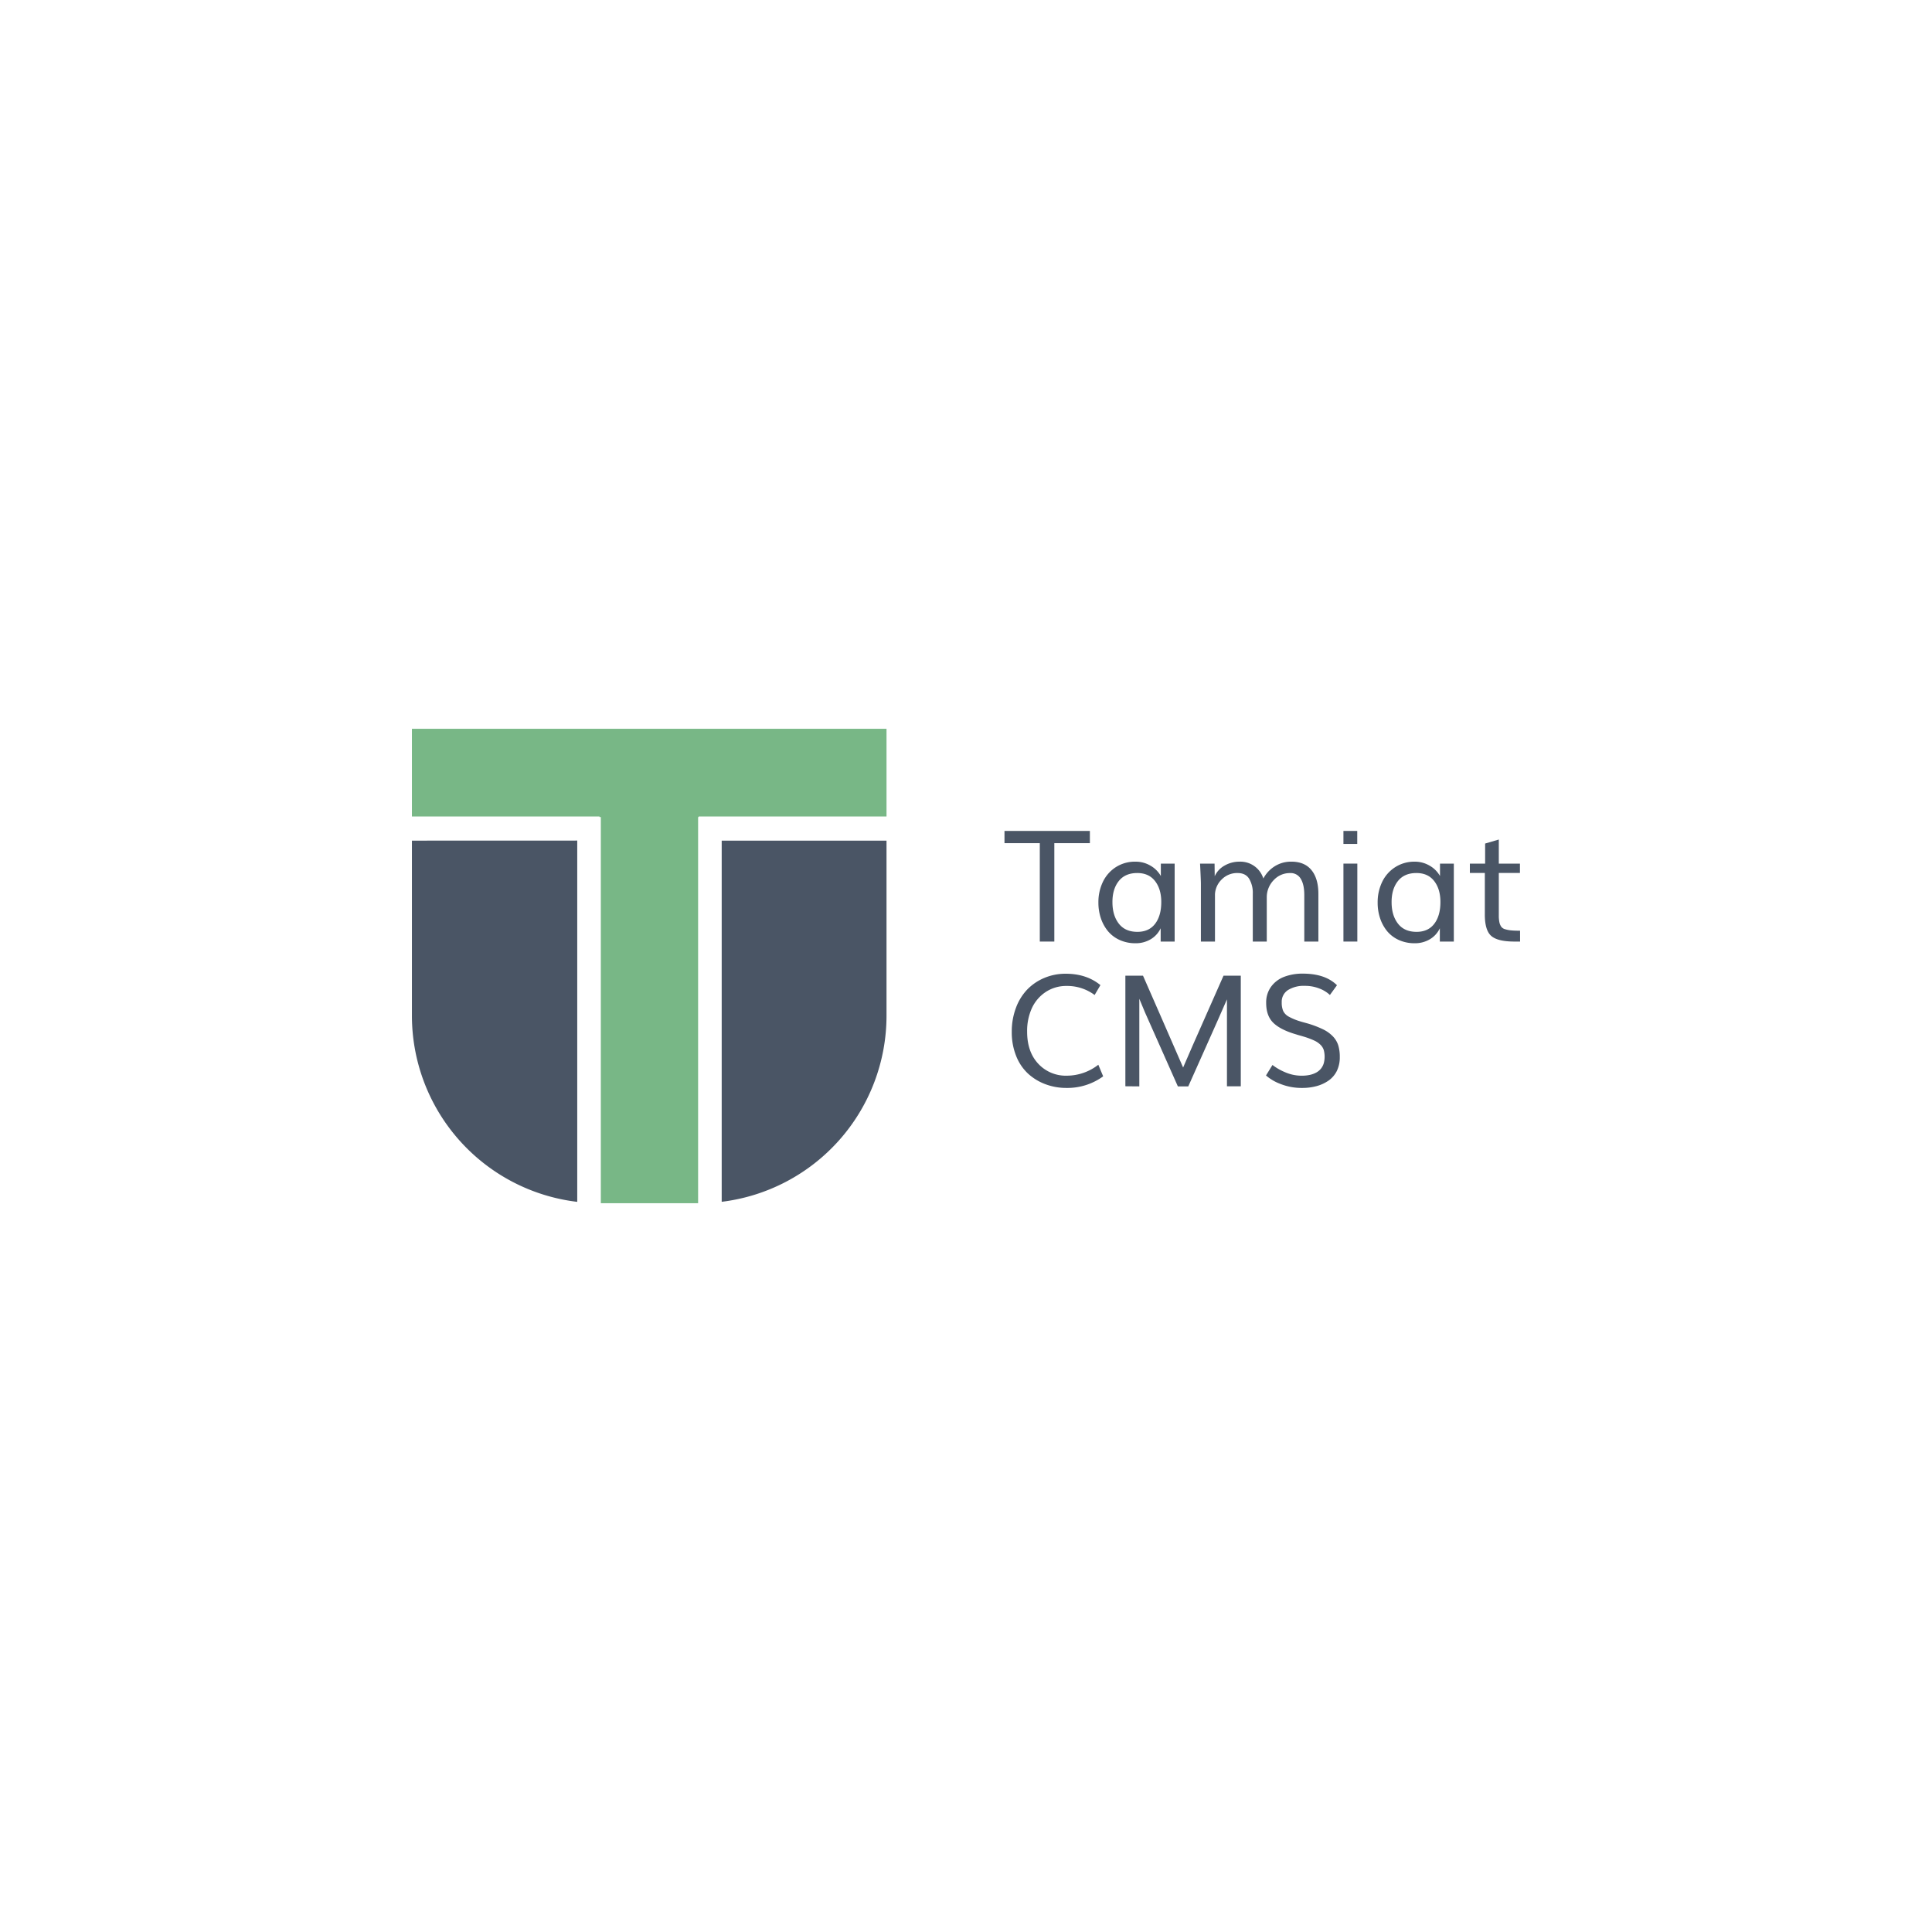 <svg id="Capa_1" data-name="Capa 1" xmlns="http://www.w3.org/2000/svg" viewBox="0 0 1000 1000"><defs><style>.cls-1{fill:#4a5565;}.cls-2{fill:#78b786;}</style></defs><title>Mesa de trabajo 2</title><path class="cls-1" d="M373.55,435.11V622.05a97.08,97.08,0,0,0,85.31-96.35V435.11Z"/><path class="cls-1" d="M213.21,435.11V525.7a97.06,97.06,0,0,0,85.57,96.38v-187Z"/><polygon class="cls-2" points="213.21 377.22 213.21 422.61 310.29 422.61 310.29 422.9 310.99 422.9 310.99 622.78 361.34 622.78 361.34 422.9 361.65 422.9 361.65 422.61 458.86 422.61 458.86 377.22 213.21 377.22"/><path class="cls-1" d="M538.2,487.35V436.42H519.92v-6.33h44.2v6.33h-18.4v50.93Z"/><path class="cls-1" d="M587.72,488.22a19.49,19.49,0,0,1-8.2-1.69,17,17,0,0,1-6.06-4.58,21,21,0,0,1-3.66-6.69,25.19,25.19,0,0,1-1.27-8.08,24.24,24.24,0,0,1,2.3-10.68,18.58,18.58,0,0,1,6.7-7.65A18.27,18.27,0,0,1,587.72,446a15,15,0,0,1,7.8,2.09,14.15,14.15,0,0,1,5.33,5.34V447H608v40.35h-7.24v-6.88a13,13,0,0,1-5.15,5.68A15,15,0,0,1,587.72,488.22Zm1-5.9q6,0,9.18-4.19t3.17-11.27q0-6.67-3.23-10.83t-9.2-4.15q-6.28,0-9.58,4.17T575.8,467q0,6.81,3.3,11.07T588.74,482.32Z"/><path class="cls-1" d="M621.58,487.35V457.54c0-1.36-.15-4.87-.43-10.54h7.51l.08,6.53a11.89,11.89,0,0,1,5.15-5.54,15.42,15.42,0,0,1,7.75-2,12.47,12.47,0,0,1,12.27,8.73,16.65,16.65,0,0,1,6-6.41,15.79,15.79,0,0,1,8.48-2.32q6.88,0,10.44,4.39t3.56,12.29v24.69H675.1v-24.1q0-5.36-1.81-8.36a6,6,0,0,0-5.58-3,11.29,11.29,0,0,0-8.32,3.52,12.7,12.7,0,0,0-3.71,8.67v23.28h-7.24V462.62a14.26,14.26,0,0,0-1.89-7.79c-1.26-2-3.26-2.95-6-2.95a11.15,11.15,0,0,0-8.06,3.19,11.48,11.48,0,0,0-3.62,7.7v24.58Z"/><path class="cls-1" d="M695.36,487.35V447h7.19v40.35Zm0-50.53v-6.73h7.15v6.73Z"/><path class="cls-1" d="M732.21,488.22a19.49,19.49,0,0,1-8.2-1.69A17,17,0,0,1,718,482a21,21,0,0,1-3.66-6.69,25.19,25.19,0,0,1-1.27-8.08,24.24,24.24,0,0,1,2.3-10.68,18.58,18.58,0,0,1,6.7-7.65A18.27,18.27,0,0,1,732.21,446a15,15,0,0,1,7.8,2.09,14.15,14.15,0,0,1,5.33,5.34V447h7.16v40.35h-7.24v-6.88a13,13,0,0,1-5.15,5.68A15,15,0,0,1,732.21,488.22Zm1-5.9q6,0,9.18-4.19t3.17-11.27q0-6.67-3.23-10.83t-9.2-4.15q-6.28,0-9.58,4.17T720.29,467q0,6.81,3.3,11.07T733.23,482.32Z"/><path class="cls-1" d="M786.79,487.35h-3.34q-8.57-.08-11.74-3.06t-3.16-10.9V451.84H760.8V447h7.9V436.62l7.08-2.08V447h10.94v4.84H775.78v22a16.54,16.54,0,0,0,.3,3.5,6.35,6.35,0,0,0,.92,2.26,3.62,3.62,0,0,0,2,1.35,15.07,15.07,0,0,0,3.1.61q1.74.18,4.68.18Z"/><path class="cls-1" d="M551.93,563.11a30.46,30.46,0,0,1-10.78-1.91,27.43,27.43,0,0,1-9-5.46,24.9,24.9,0,0,1-6.18-9.15,32.79,32.79,0,0,1-2.28-12.5,34.75,34.75,0,0,1,2.14-12.37,27.58,27.58,0,0,1,5.88-9.56,26.61,26.61,0,0,1,8.87-6,28.14,28.14,0,0,1,11-2.16q10.82,0,18,5.9l-3,5.11a23.73,23.73,0,0,0-14.48-4.68,19.23,19.23,0,0,0-10.85,3.13,20.11,20.11,0,0,0-7.22,8.51A28.49,28.49,0,0,0,531.64,534q0,10.43,5.76,16.59a19.42,19.42,0,0,0,14.88,6.18,26.56,26.56,0,0,0,16.21-5.66l2.51,6A31.42,31.42,0,0,1,551.93,563.11Z"/><path class="cls-1" d="M582.49,562.25V505h9.12q1,2.28,8.85,20.2t11.92,27.35q4.05-9.48,12-27.37T633.3,505h8.93v57.27h-7.16v-45q-3.86,8.89-11.23,25.35t-8.79,19.69h-5.39l-17-38.27-2.95-7.08v45.35Z"/><path class="cls-1" d="M673.77,556.78a19.81,19.81,0,0,0,4.26-.43,12.54,12.54,0,0,0,3.33-1.24,8.46,8.46,0,0,0,2.38-2,8.1,8.1,0,0,0,1.43-2.75,13.37,13.37,0,0,0,0-6.88,6.75,6.75,0,0,0-1.65-2.66,11.41,11.41,0,0,0-3.32-2.26,41,41,0,0,0-5.57-2.06c-.24-.08-.81-.25-1.71-.5s-1.5-.42-1.79-.53q-8.22-2.36-12-6t-3.76-10.42a13.74,13.74,0,0,1,2.52-8.3,14.92,14.92,0,0,1,6.74-5.13,26.42,26.42,0,0,1,9.73-1.67q11.61,0,17.66,6L688.36,515a16.5,16.5,0,0,0-5.43-3.34,20.11,20.11,0,0,0-7.59-1.38,15.33,15.33,0,0,0-8.67,2.17,7.15,7.15,0,0,0-3.25,6.37,10.84,10.84,0,0,0,.77,4.48,6.76,6.76,0,0,0,2.79,2.87,30.49,30.49,0,0,0,6.12,2.52s.54.17,1.47.43l1.87.51a52.13,52.13,0,0,1,8.28,3.11,17.81,17.81,0,0,1,5.21,3.72,11.87,11.87,0,0,1,2.75,4.62,20.18,20.18,0,0,1,.79,6A16,16,0,0,1,692,554.2a13.34,13.34,0,0,1-4.19,5,19.79,19.79,0,0,1-6.14,2.91,27.76,27.76,0,0,1-7.55,1,29.64,29.64,0,0,1-11.46-2.1,24.39,24.39,0,0,1-7.38-4.35l3.35-5.43a29.12,29.12,0,0,0,6.6,3.78A21.4,21.4,0,0,0,673.77,556.78Z"/></svg>